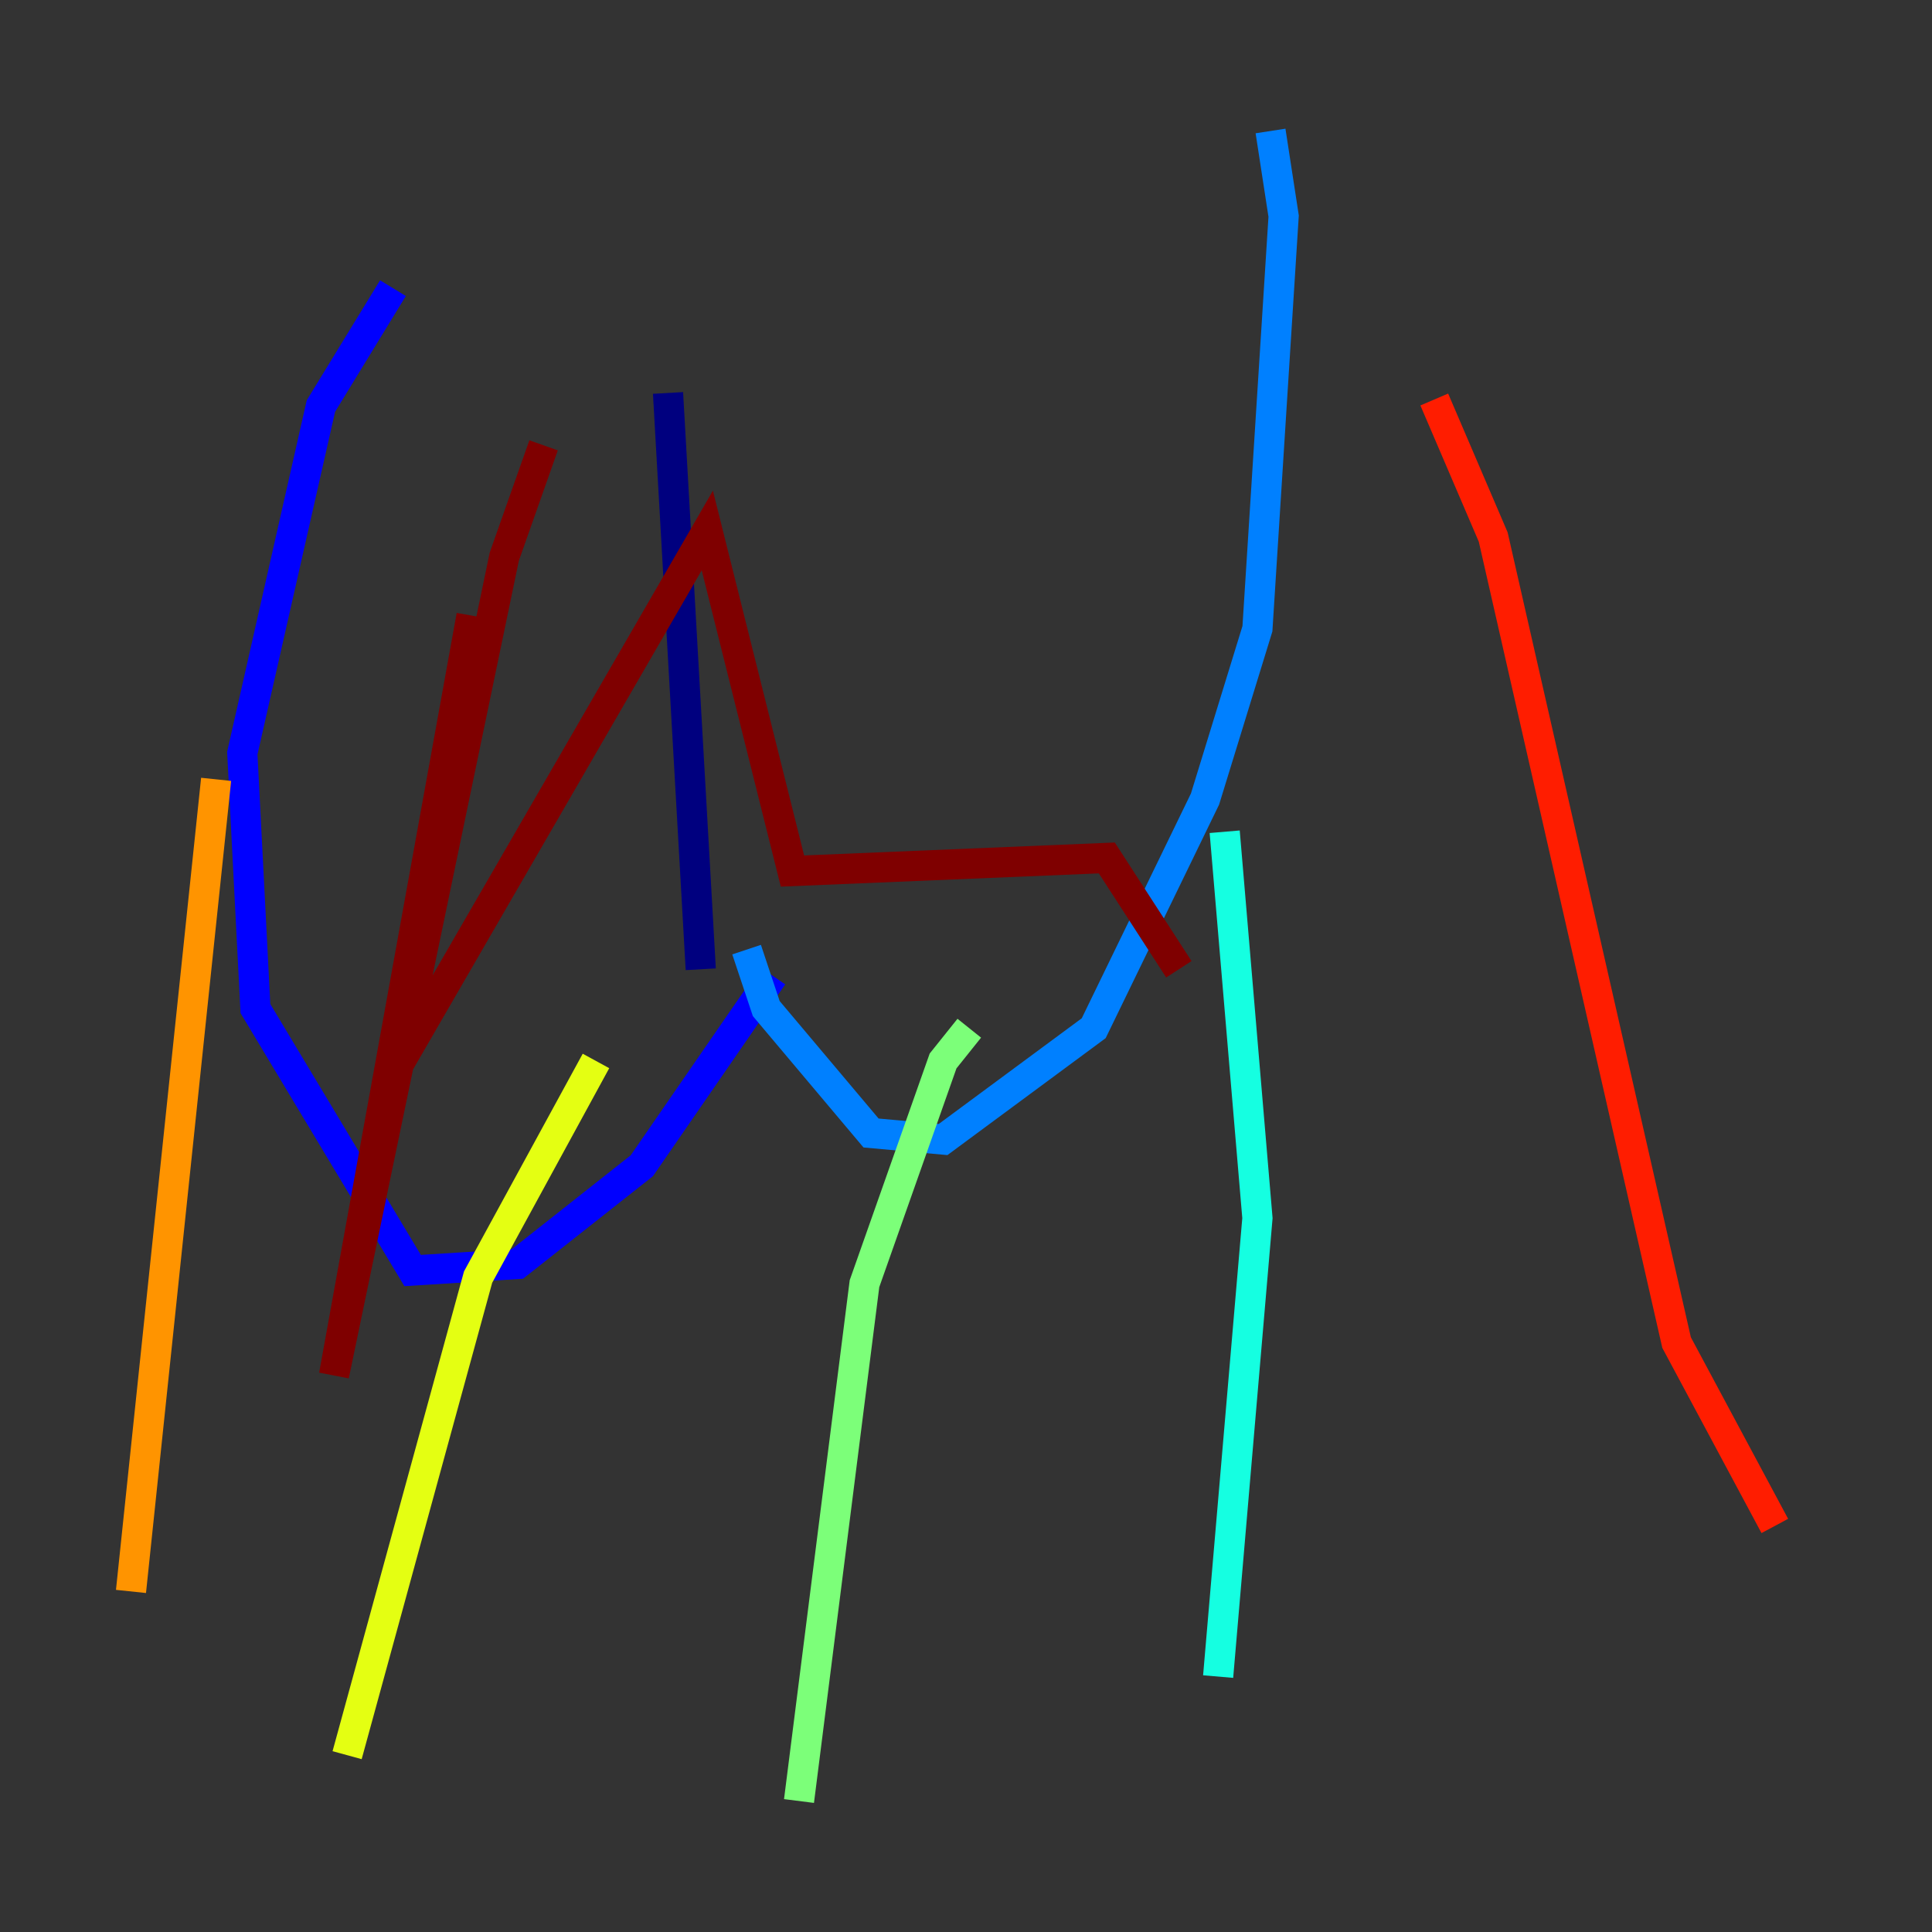 <?xml version="1.0" encoding="utf-8" ?>
<svg baseProfile="tiny" height="128" version="1.2" viewBox="0,0,128,128" width="128" xmlns="http://www.w3.org/2000/svg" xmlns:ev="http://www.w3.org/2001/xml-events" xmlns:xlink="http://www.w3.org/1999/xlink"><rect x="0" y="0" width="128" height="128" fill="#333333" stroke="none"/><defs /><polyline fill="none" points="44.258,26.034 46.427,64.217" stroke="#00007f" stroke-width="2" /><polyline fill="none" points="51.2,64.651 42.522,77.234 34.278,83.742 27.336,84.176 16.922,66.82 16.054,49.898 21.261,26.902 26.034,19.091" stroke="#0000ff" stroke-width="2" /><polyline fill="none" points="49.464,62.915 50.766,66.82 57.709,75.064 62.481,75.498 72.461,68.122 79.837,52.936 83.308,41.654 85.044,14.319 84.176,8.678" stroke="#0080ff" stroke-width="2" /><polyline fill="none" points="81.139,55.105 83.308,80.705 80.705,111.078" stroke="#15ffe1" stroke-width="2" /><polyline fill="none" points="64.217,68.122 62.481,70.291 57.275,85.044 52.936,119.322" stroke="#7cff79" stroke-width="2" /><polyline fill="none" points="39.485,70.291 31.675,84.61 22.997,116.285" stroke="#e4ff12" stroke-width="2" /><polyline fill="none" points="14.319,51.634 8.678,105.437" stroke="#ff9400" stroke-width="2" /><polyline fill="none" points="95.024,26.468 98.929,35.58 111.078,88.949 117.586,101.098" stroke="#ff1d00" stroke-width="2" /><polyline fill="none" points="36.014,29.505 33.41,36.881 22.129,91.119 31.241,40.786 26.034,71.159 46.861,35.146 52.502,57.709 73.329,56.841 78.102,64.217" stroke="#7f0000" stroke-width="2" /></svg>